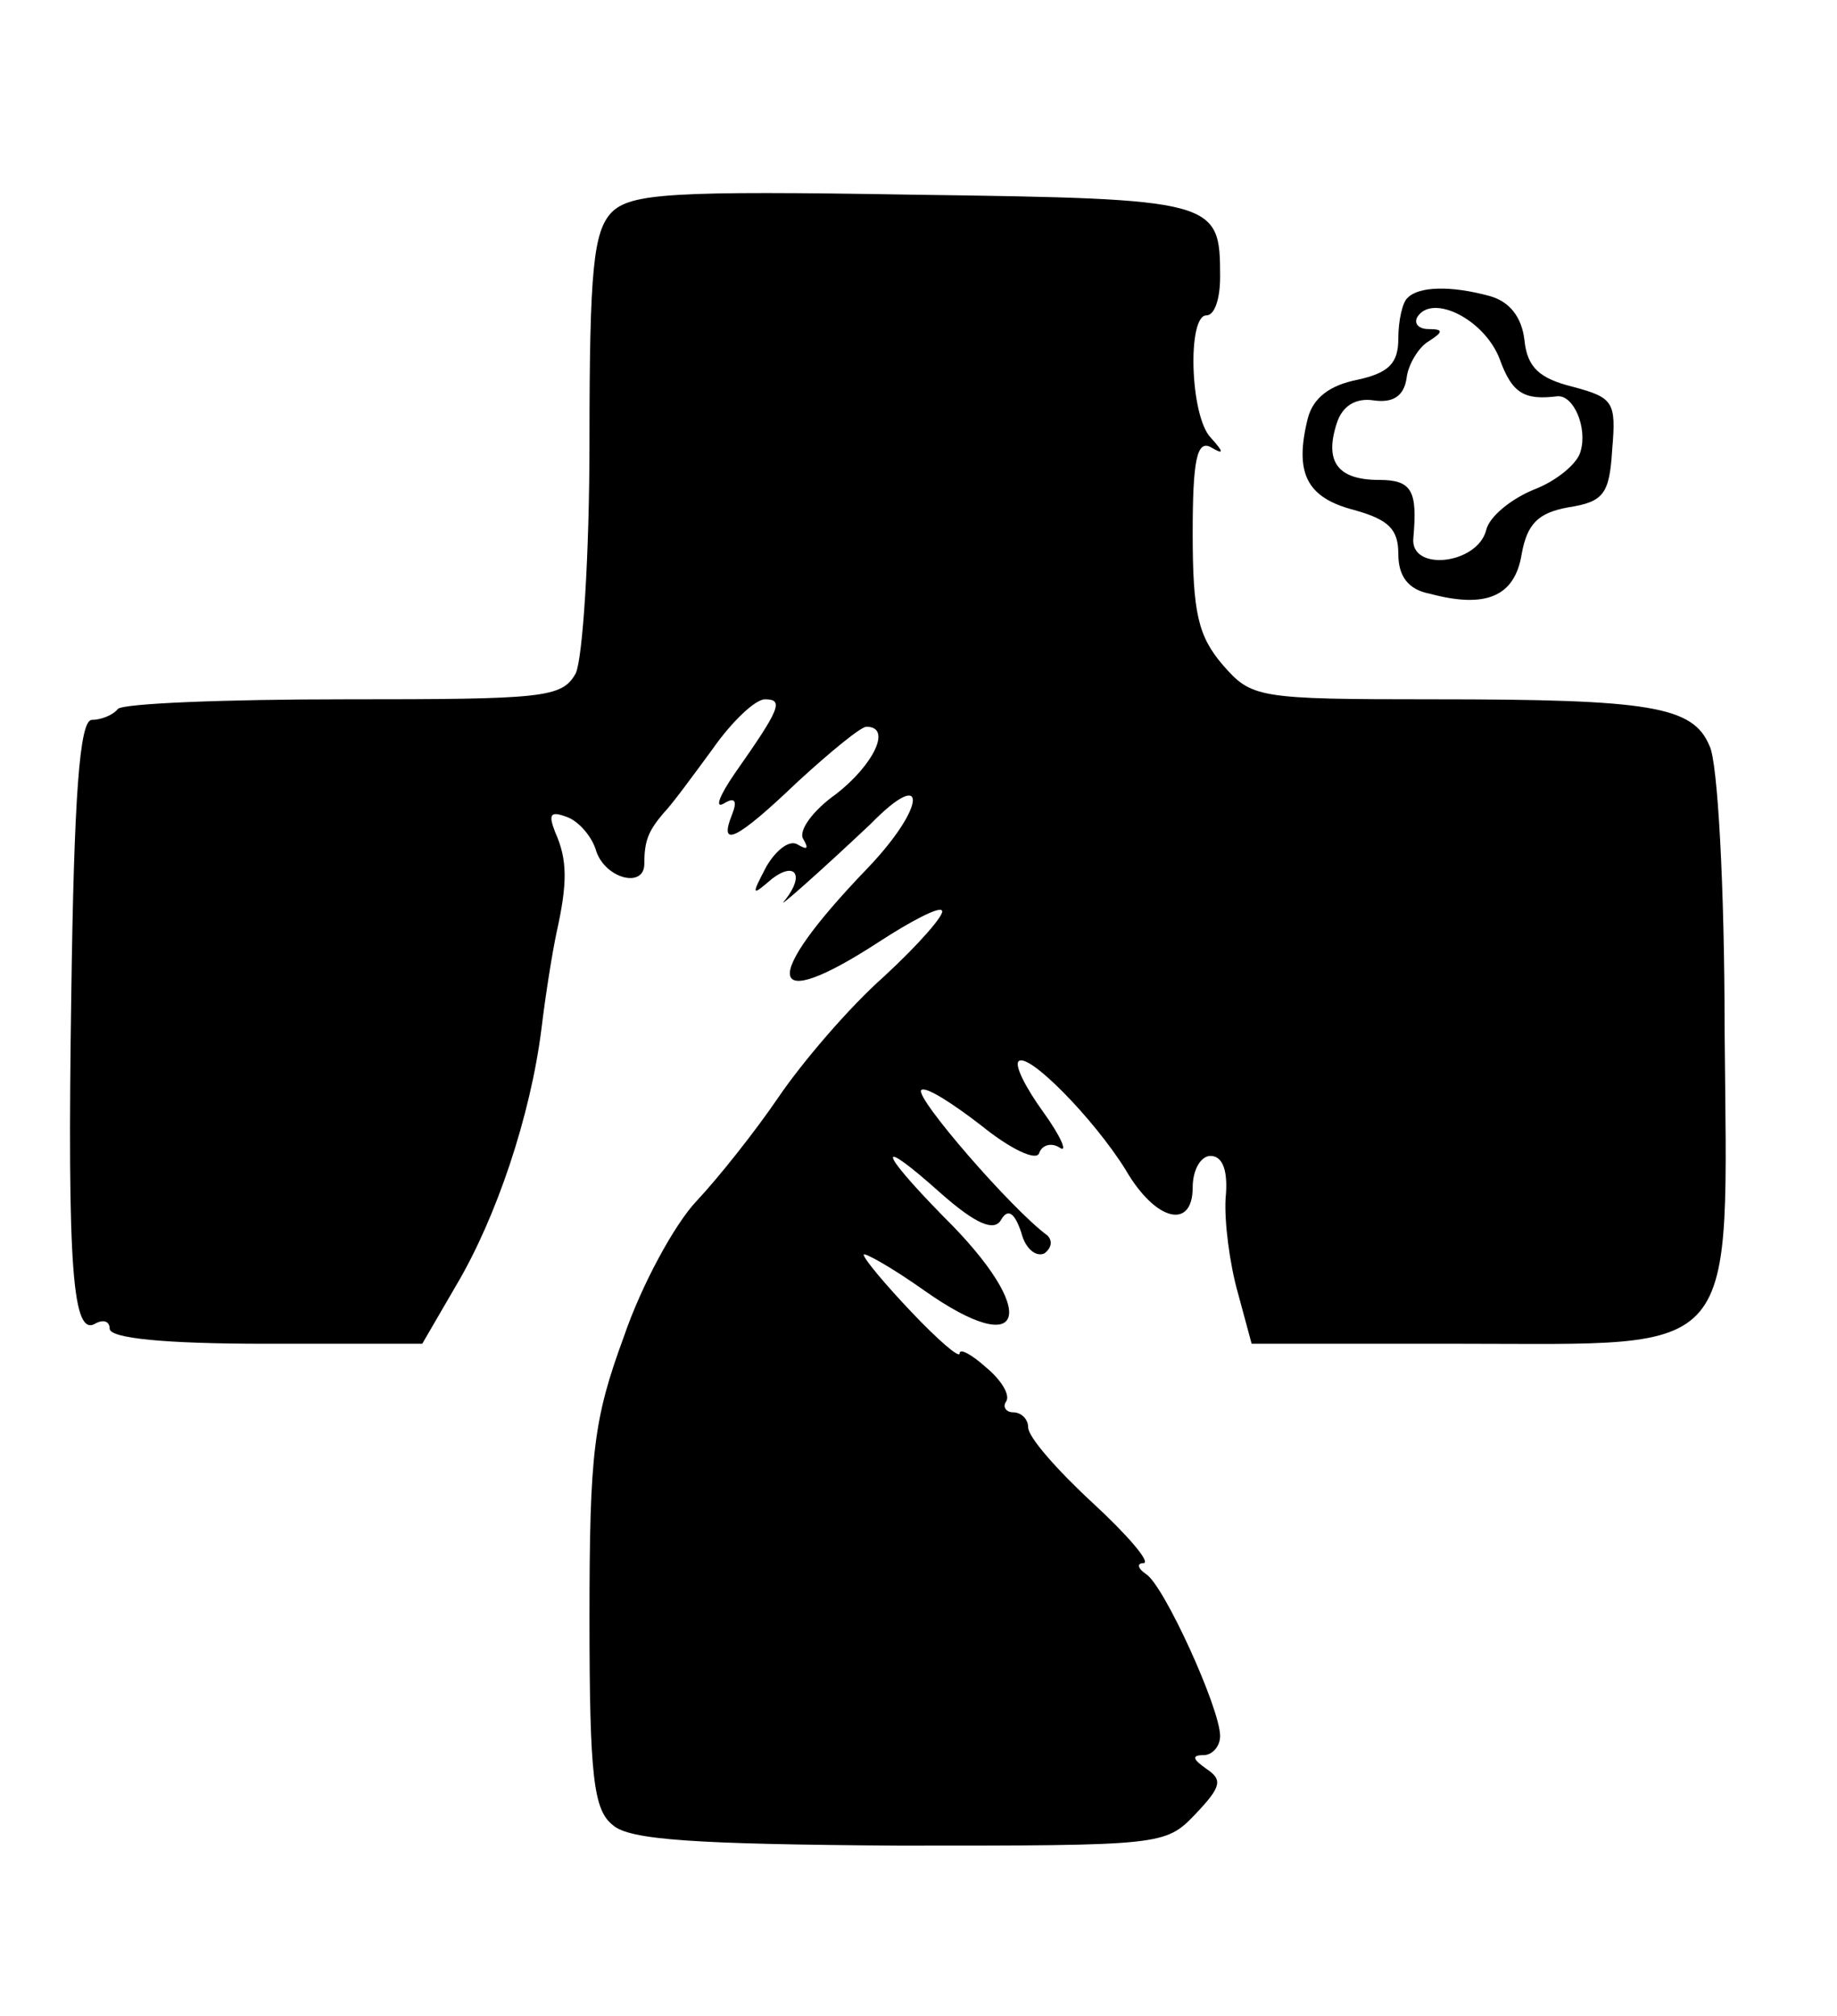 <?xml version="1.0" standalone="no"?>
<!DOCTYPE svg PUBLIC "-//W3C//DTD SVG 20010904//EN" "http://www.w3.org/TR/2001/REC-SVG-20010904/DTD/svg10.dtd">
<svg xmlns="http://www.w3.org/2000/svg" version="1.0" width="134pt" height="147pt" viewBox="0 0 134 147" preserveAspectRatio="xMidYMid meet">
<g transform="translate(0,147) scale(0.1,-0.1)" fill="#000000" stroke="none">
<path d="M446 1315 c-13 -14 -16 -41 -16 -166 0 -85 -5 -159 -10 -170 -10 -18 -23 -19 -169 -19 -87 0 -161 -3 -165 -7 -4 -5 -13 -8 -19 -8 -9 0 -13 -56 -15 -200 -3 -202 1 -251 18 -240 6 3 10 1 10 -4 0 -7 40 -11 114 -11 l114 0 25 43 c29 49 54 123 62 187 3 25 8 56 11 70 8 36 8 53 -1 73 -5 13 -4 16 9 11 8 -3 18 -14 21 -25 7 -20 35 -27 35 -9 0 17 3 24 14 37 6 6 22 28 36 47 14 20 31 36 38 36 14 0 11 -7 -22 -54 -11 -16 -15 -26 -8 -22 8 5 10 2 6 -8 -10 -25 3 -19 48 24 24 22 46 40 50 40 19 0 5 -28 -22 -49 -17 -12 -28 -27 -24 -33 4 -7 3 -8 -4 -4 -6 4 -16 -4 -23 -16 -11 -21 -11 -22 4 -9 17 13 24 3 10 -15 -10 -11 27 22 62 55 42 43 41 13 -2 -32 -79 -82 -75 -108 8 -54 23 15 44 26 46 23 3 -2 -16 -24 -42 -48 -26 -23 -60 -63 -77 -88 -17 -25 -44 -59 -60 -76 -16 -17 -40 -61 -53 -99 -22 -60 -25 -84 -25 -205 0 -116 3 -140 17 -151 12 -11 61 -14 209 -15 192 0 194 0 216 23 19 20 20 25 8 33 -10 7 -11 10 -2 10 6 0 12 6 12 14 0 20 -41 110 -54 118 -6 4 -7 8 -2 8 6 0 -11 20 -37 44 -26 24 -47 48 -47 55 0 6 -5 11 -11 11 -5 0 -8 4 -5 8 3 5 -4 16 -15 25 -10 9 -19 14 -19 10 0 -4 -16 10 -35 30 -19 20 -35 39 -35 42 0 2 20 -9 44 -26 75 -53 85 -16 14 54 -48 49 -49 59 -2 17 26 -23 39 -28 44 -20 5 9 10 6 15 -9 3 -12 11 -18 17 -15 5 4 6 9 2 13 -26 19 -97 101 -92 106 3 3 22 -9 44 -26 21 -17 40 -26 42 -20 2 6 9 8 15 4 6 -4 1 8 -12 26 -13 18 -21 34 -18 37 7 7 55 -42 78 -79 22 -38 49 -44 49 -13 0 13 6 23 13 23 9 0 13 -11 11 -31 -1 -17 3 -48 9 -69 l10 -37 152 0 c207 0 195 -14 193 230 0 102 -5 195 -11 206 -12 29 -43 34 -201 34 -129 0 -133 1 -154 25 -18 21 -22 38 -22 96 0 53 3 68 13 63 10 -6 10 -4 0 7 -15 16 -17 89 -3 89 6 0 10 12 10 28 0 56 -2 57 -223 60 -178 3 -207 1 -221 -13z"/>
<path d="M1027 1253 c-4 -3 -7 -17 -7 -30 0 -18 -7 -25 -30 -30 -20 -4 -32 -13 -36 -28 -10 -40 -1 -58 34 -67 25 -7 32 -14 32 -32 0 -16 7 -26 23 -29 41 -11 62 -2 67 29 4 22 12 30 34 34 26 4 30 10 32 42 3 35 1 38 -29 46 -24 6 -33 14 -35 34 -2 17 -11 28 -25 32 -29 8 -52 7 -60 -1z m67 -45 c9 -25 18 -30 42 -27 12 1 22 -23 17 -40 -2 -9 -18 -22 -34 -28 -17 -7 -33 -20 -35 -30 -7 -25 -56 -30 -53 -5 3 34 -1 42 -25 42 -30 0 -40 13 -31 41 4 13 14 19 27 17 14 -2 22 3 24 16 1 10 9 23 16 27 11 7 11 9 0 9 -7 0 -11 4 -8 9 11 17 49 -2 60 -31z"/>
</g>
</svg>
